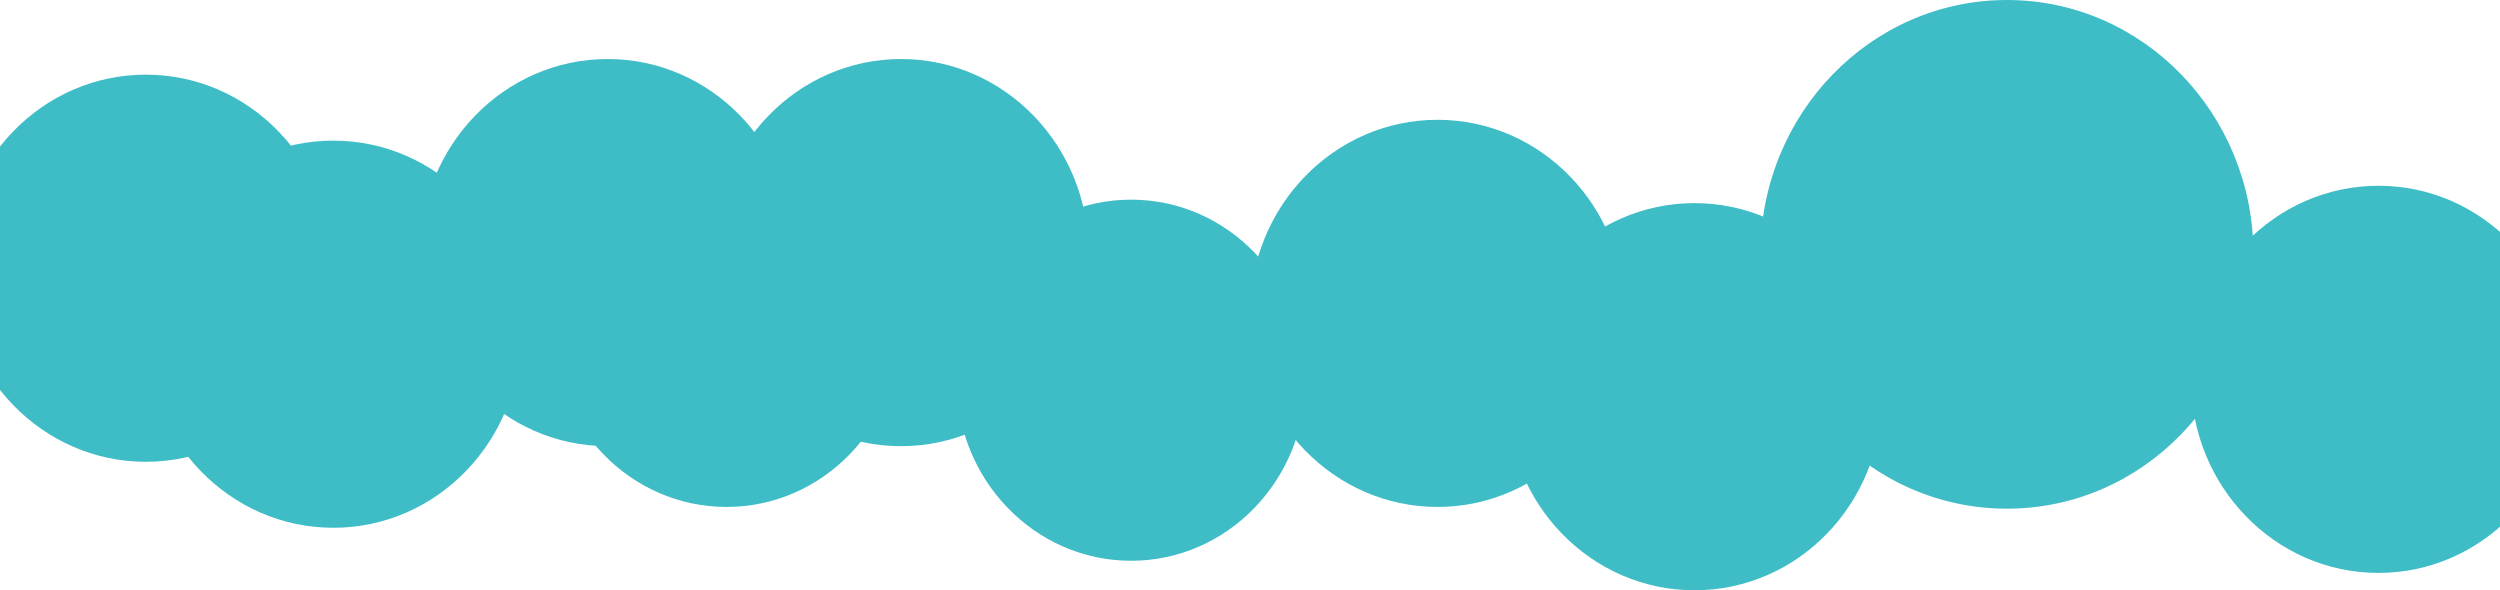 <svg width="1440" height="340" viewBox="0 0 1440 340" fill="none" xmlns="http://www.w3.org/2000/svg">
<ellipse cx="84" cy="154.5" rx="108" ry="111.5" fill="#3EBDC6"/>
<ellipse cx="1370" cy="218.5" rx="108" ry="111.5" fill="#3EBDC6"/>
<ellipse cx="192" cy="192.5" rx="108" ry="111.5" fill="#3EBDC6"/>
<ellipse cx="350" cy="145.5" rx="108" ry="111.5" fill="#3EBDC6"/>
<ellipse cx="976" cy="228.5" rx="108" ry="111.5" fill="#3EBDC6"/>
<ellipse cx="519" cy="145.5" rx="108" ry="111.5" fill="#3EBDC6"/>
<ellipse cx="828" cy="180.5" rx="108" ry="111.5" fill="#3EBDC6"/>
<ellipse cx="651.5" cy="219" rx="100.5" ry="104" fill="#3EBDC6"/>
<ellipse cx="418.5" cy="188" rx="100.5" ry="104" fill="#3EBDC6"/>
<ellipse cx="1156" cy="146.5" rx="142" ry="146.5" fill="#3EBDC6"/>
</svg>
